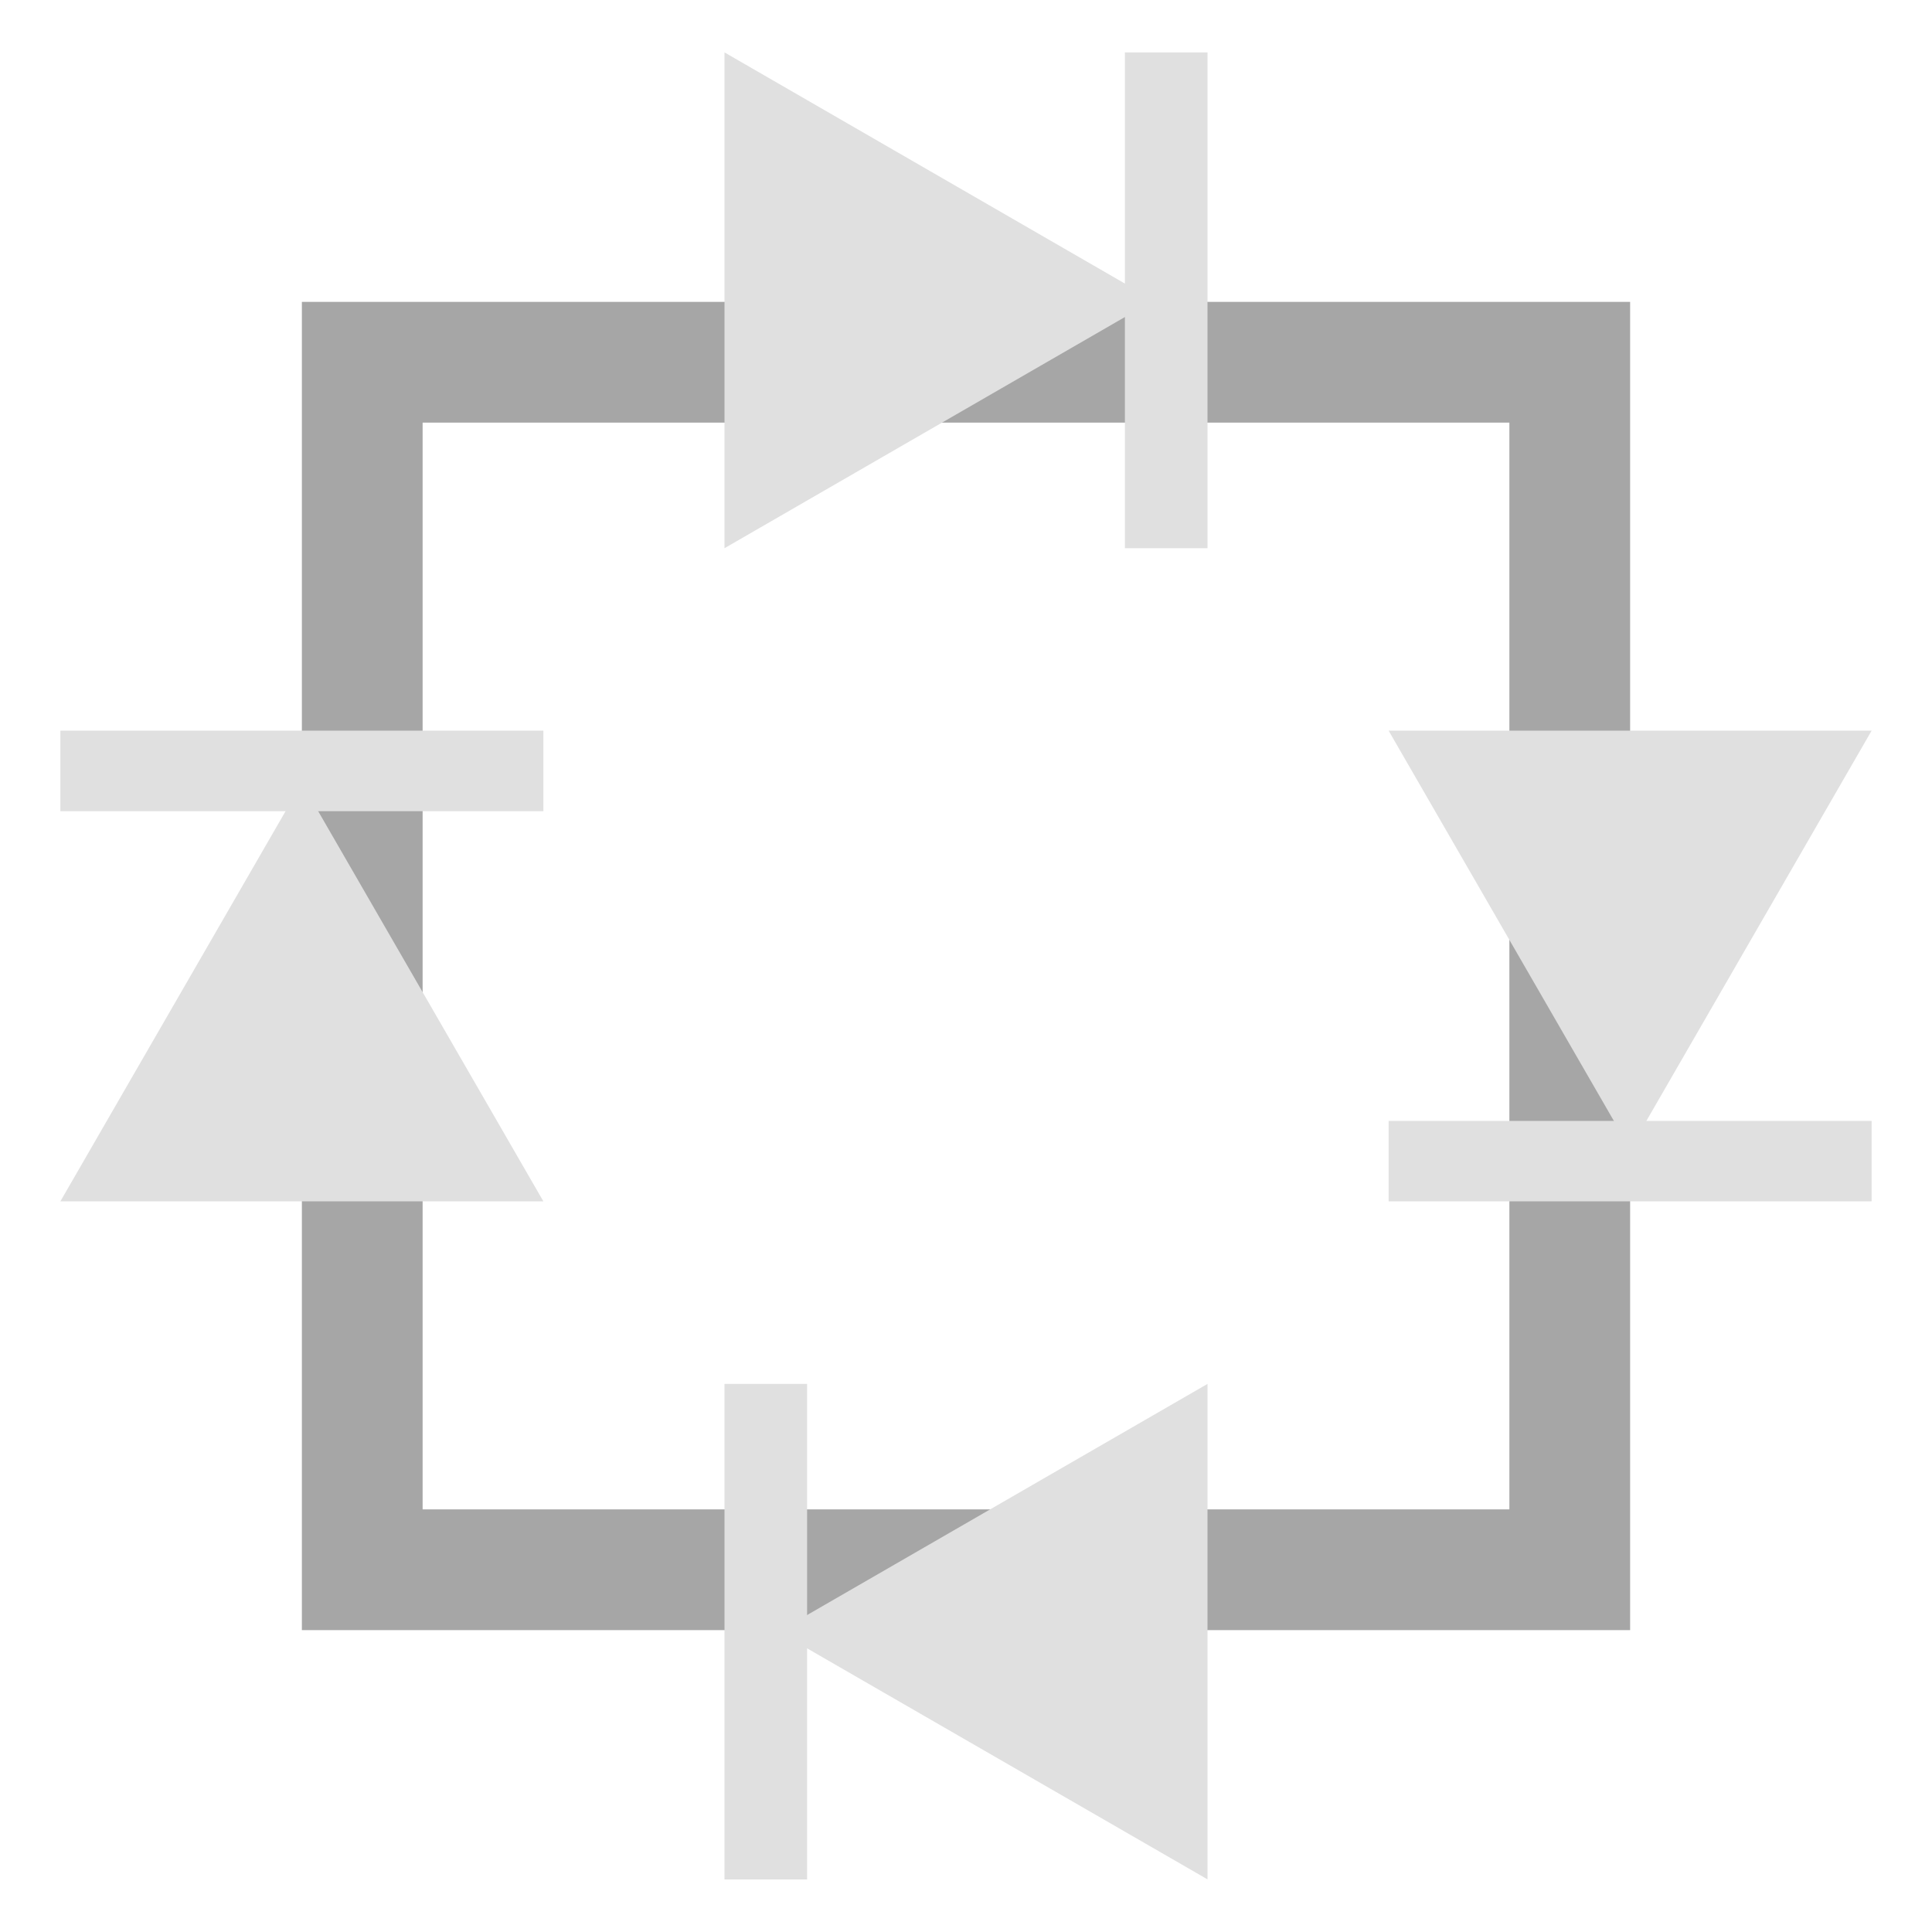 <?xml version="1.0" encoding="utf-8"?>
<!-- Generator: Adobe Illustrator 16.0.5, SVG Export Plug-In . SVG Version: 6.00 Build 0)  -->
<!DOCTYPE svg PUBLIC "-//W3C//DTD SVG 1.1//EN" "http://www.w3.org/Graphics/SVG/1.1/DTD/svg11.dtd">
<svg version="1.1" id="Layer_1" xmlns="http://www.w3.org/2000/svg" xmlns:xlink="http://www.w3.org/1999/xlink" x="0px" y="0px"
	 width="16px" height="16px" viewBox="0 0 16 16" enable-background="new 0 0 16 16" xml:space="preserve">
<rect x="3" y="3" fill="none" stroke="#A6A6A6" stroke-miterlimit="10" width="10" height="10"/>
<g>
	<polygon fill="#E0E0E0" points="6,0.434 9.556,2.487 6,4.54 	"/>
	<rect x="9.316" y="0.434" fill="#E0E0E0" width="0.684" height="4.106"/>
</g>
<g>
	<polygon fill="#E0E0E0" points="15.5,6.051 13.5,9.516 11.5,6.051 	"/>
	<rect x="11.5" y="9.283" fill="#E0E0E0" width="4" height="0.666"/>
</g>
<g>
	<polygon fill="#E0E0E0" points="10,15.564 6.445,13.513 10,11.461 	"/>
	<rect x="6" y="11.461" fill="#E0E0E0" width="0.684" height="4.104"/>
</g>
<g>
	<polygon fill="#E0E0E0" points="0.5,9.949 2.5,6.484 4.5,9.949 	"/>
	<rect x="0.5" y="6.051" fill="#E0E0E0" width="4" height="0.667"/>
</g>
</svg>
